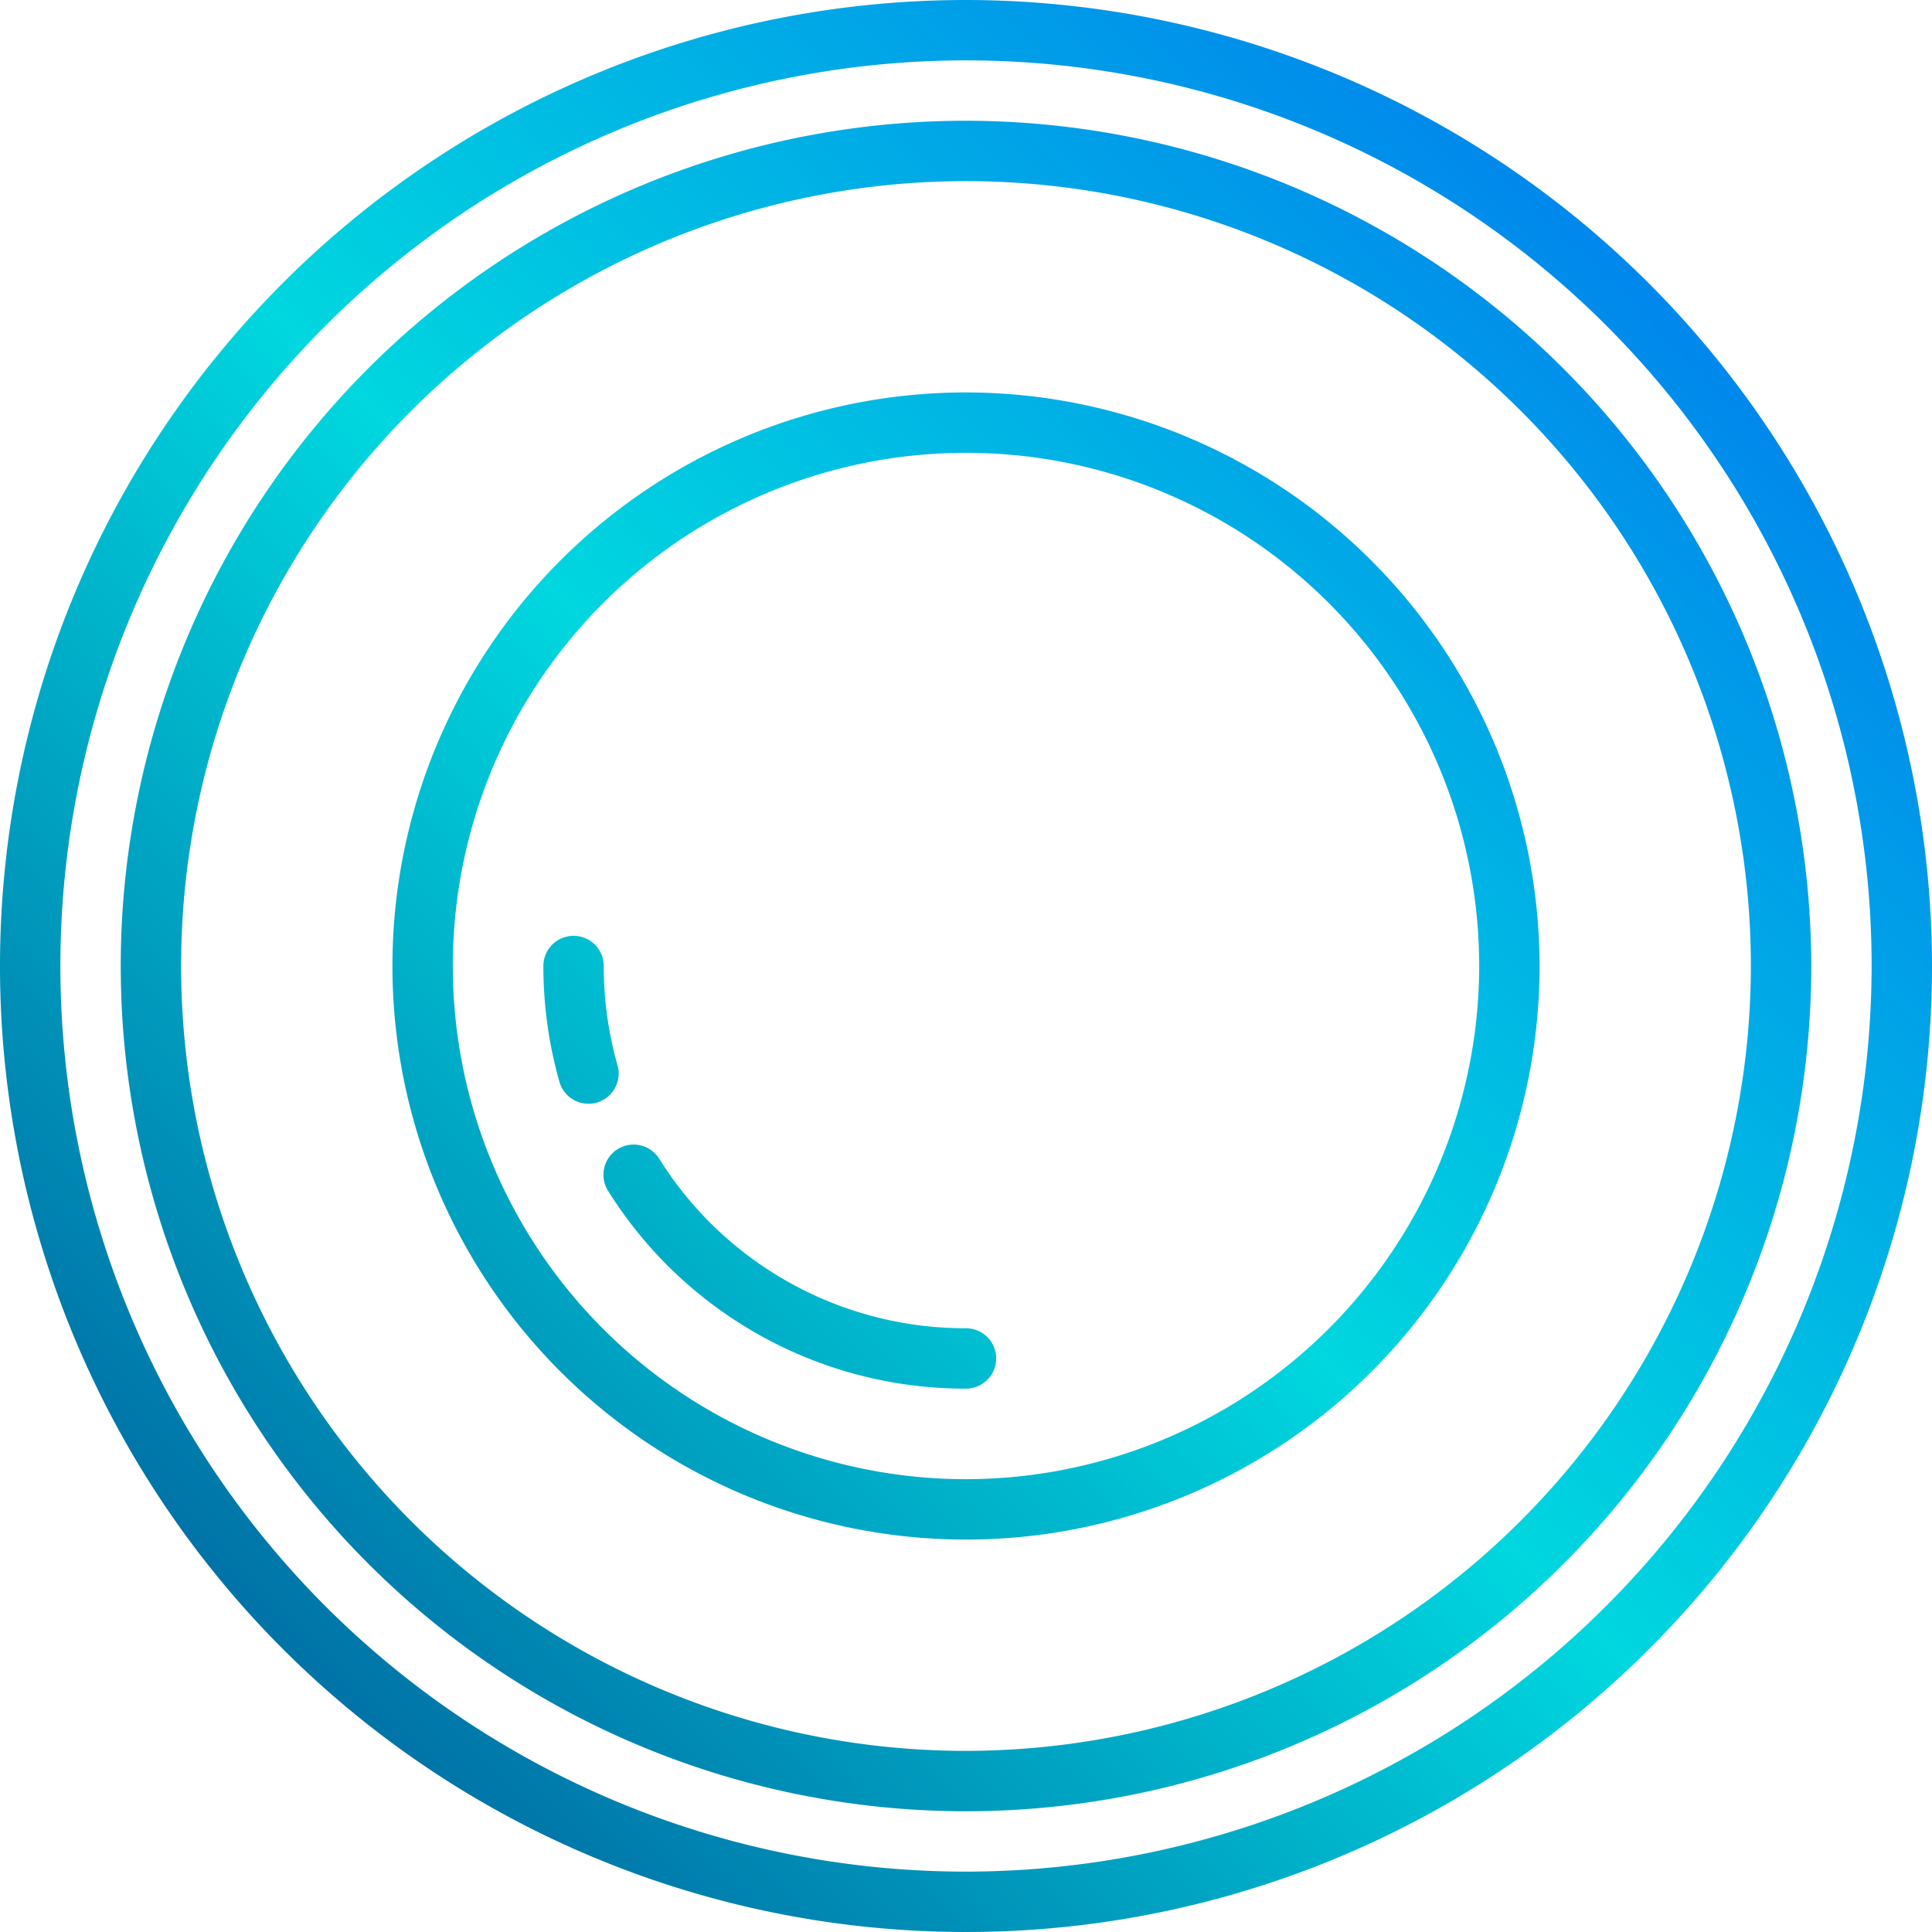 <?xml version="1.0"?>
<svg xmlns="http://www.w3.org/2000/svg" xmlns:xlink="http://www.w3.org/1999/xlink" viewBox="0 0 64 64" width="512" height="512"><linearGradient id="a" gradientUnits="userSpaceOnUse" x1="-1.839" x2="62.306" y1="65.839" y2="1.694"><stop offset="0" stop-color="#003f8a"/><stop offset=".518" stop-color="#00d7df"/><stop offset="1" stop-color="#006df0"/></linearGradient><linearGradient id="b" x1="-7.324" x2="56.82" xlink:href="#a" y1="60.353" y2="-3.791"/><linearGradient id="c" x1=".392" x2="64.537" xlink:href="#a" y1="68.07" y2="3.925"/><g fill="url(#a)"><path d="m32 0a32 32 0 1 0 32 32 32.036 32.036 0 0 0 -32-32zm0 62a30 30 0 1 1 30-30 30.034 30.034 0 0 1 -30 30z"/><path d="m32 4a28 28 0 1 0 28 28 28.032 28.032 0 0 0 -28-28zm0 54a26 26 0 1 1 26-26 26.029 26.029 0 0 1 -26 26z"/><path d="m32 13a19 19 0 1 0 19 19 19.021 19.021 0 0 0 -19-19zm0 36a17 17 0 1 1 17-17 17.019 17.019 0 0 1 -17 17z"/></g><path d="m20.456 35.29a12.025 12.025 0 0 1 -.456-3.29 1 1 0 0 0 -2 0 14.054 14.054 0 0 0 .532 3.837 1 1 0 0 0 .961.726.97.97 0 0 0 .275-.038 1 1 0 0 0 .688-1.235z" fill="url(#b)"/><path d="m32 44a11.951 11.951 0 0 1 -10.157-5.606 1 1 0 1 0 -1.692 1.066 13.94 13.94 0 0 0 11.849 6.54 1 1 0 0 0 0-2z" fill="url(#c)"/></svg>
